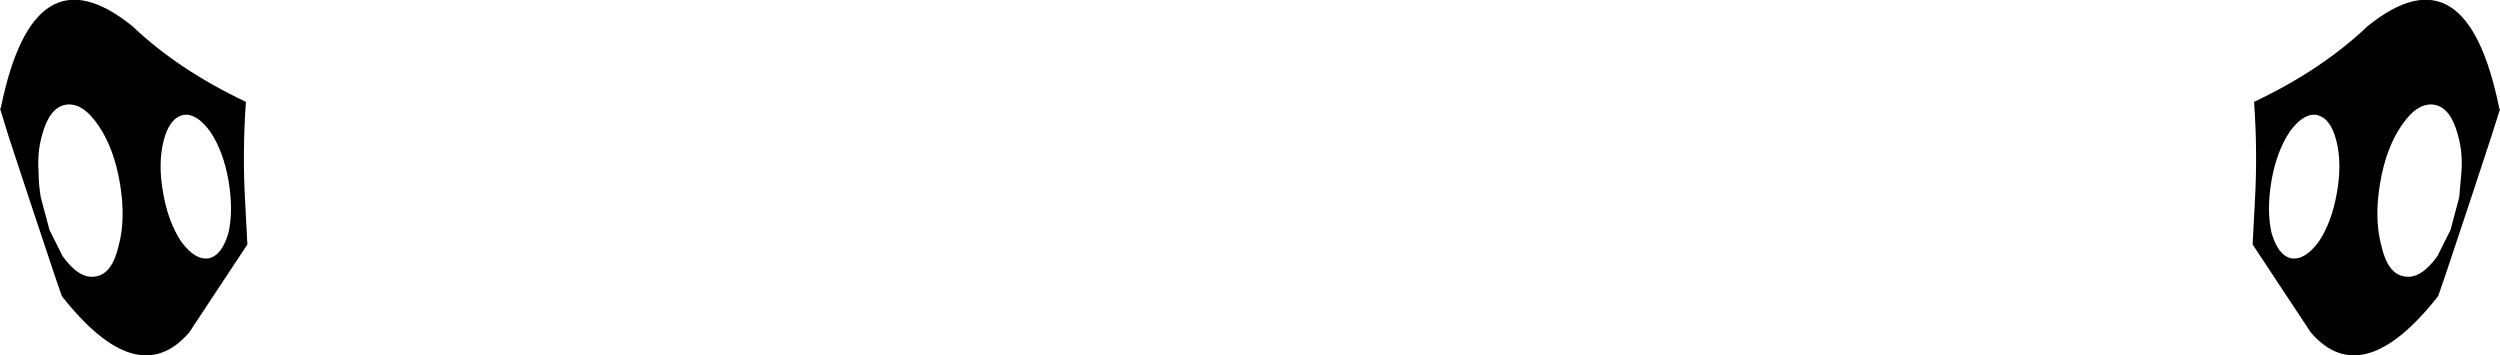 <?xml version="1.0" encoding="UTF-8" standalone="no"?>
<svg xmlns:xlink="http://www.w3.org/1999/xlink" height="24.4px" width="171.8px" xmlns="http://www.w3.org/2000/svg">
  <g transform="matrix(1.0, 0.0, 0.0, 1.0, -313.9, -341.25)">
    <path d="M328.35 350.3 Q327.4 349.0 326.5 349.15 325.55 349.35 325.15 350.9 324.75 352.45 325.1 354.45 325.45 356.5 326.35 357.85 327.3 359.15 328.25 359.0 329.15 358.8 329.6 357.25 329.95 355.7 329.6 353.65 329.25 351.65 328.35 350.3 M330.9 358.05 L326.9 364.1 Q323.35 368.2 318.15 361.6 L317.7 360.3 316.0 355.2 314.5 350.65 313.9 348.7 313.95 348.7 Q316.2 337.55 323.0 343.05 326.15 346.05 330.8 348.25 330.55 351.75 330.75 355.2 L330.9 358.05 M485.7 348.75 L485.1 350.65 483.6 355.2 481.9 360.3 481.45 361.6 Q476.25 368.2 472.7 364.1 L468.7 358.05 468.85 355.2 Q469.05 351.75 468.8 348.25 473.45 346.05 476.6 343.05 483.4 337.55 485.65 348.7 L485.7 348.75 M481.2 348.45 Q480.05 348.25 478.95 349.85 477.85 351.45 477.45 353.9 477.05 356.3 477.55 358.15 478.0 360.1 479.15 360.25 480.25 360.45 481.4 358.85 L482.3 357.05 482.9 354.8 483.05 353.05 Q483.15 351.7 482.8 350.5 482.3 348.65 481.2 348.45 M471.25 350.3 Q470.35 351.65 470.0 353.65 469.65 355.7 470.0 357.25 470.45 358.8 471.35 359.0 472.3 359.15 473.25 357.85 474.15 356.5 474.5 354.45 474.85 352.45 474.45 350.9 474.05 349.35 473.1 349.15 472.2 349.0 471.25 350.3 M318.4 348.45 Q317.3 348.65 316.8 350.5 316.45 351.7 316.55 353.05 316.55 353.9 316.7 354.8 L317.3 357.05 318.2 358.85 Q319.35 360.45 320.45 360.25 321.6 360.1 322.05 358.15 322.55 356.3 322.15 353.9 321.75 351.45 320.65 349.85 319.55 348.25 318.4 348.45" fill="#000000" fill-rule="evenodd" stroke="none"/>
  </g>
</svg>
